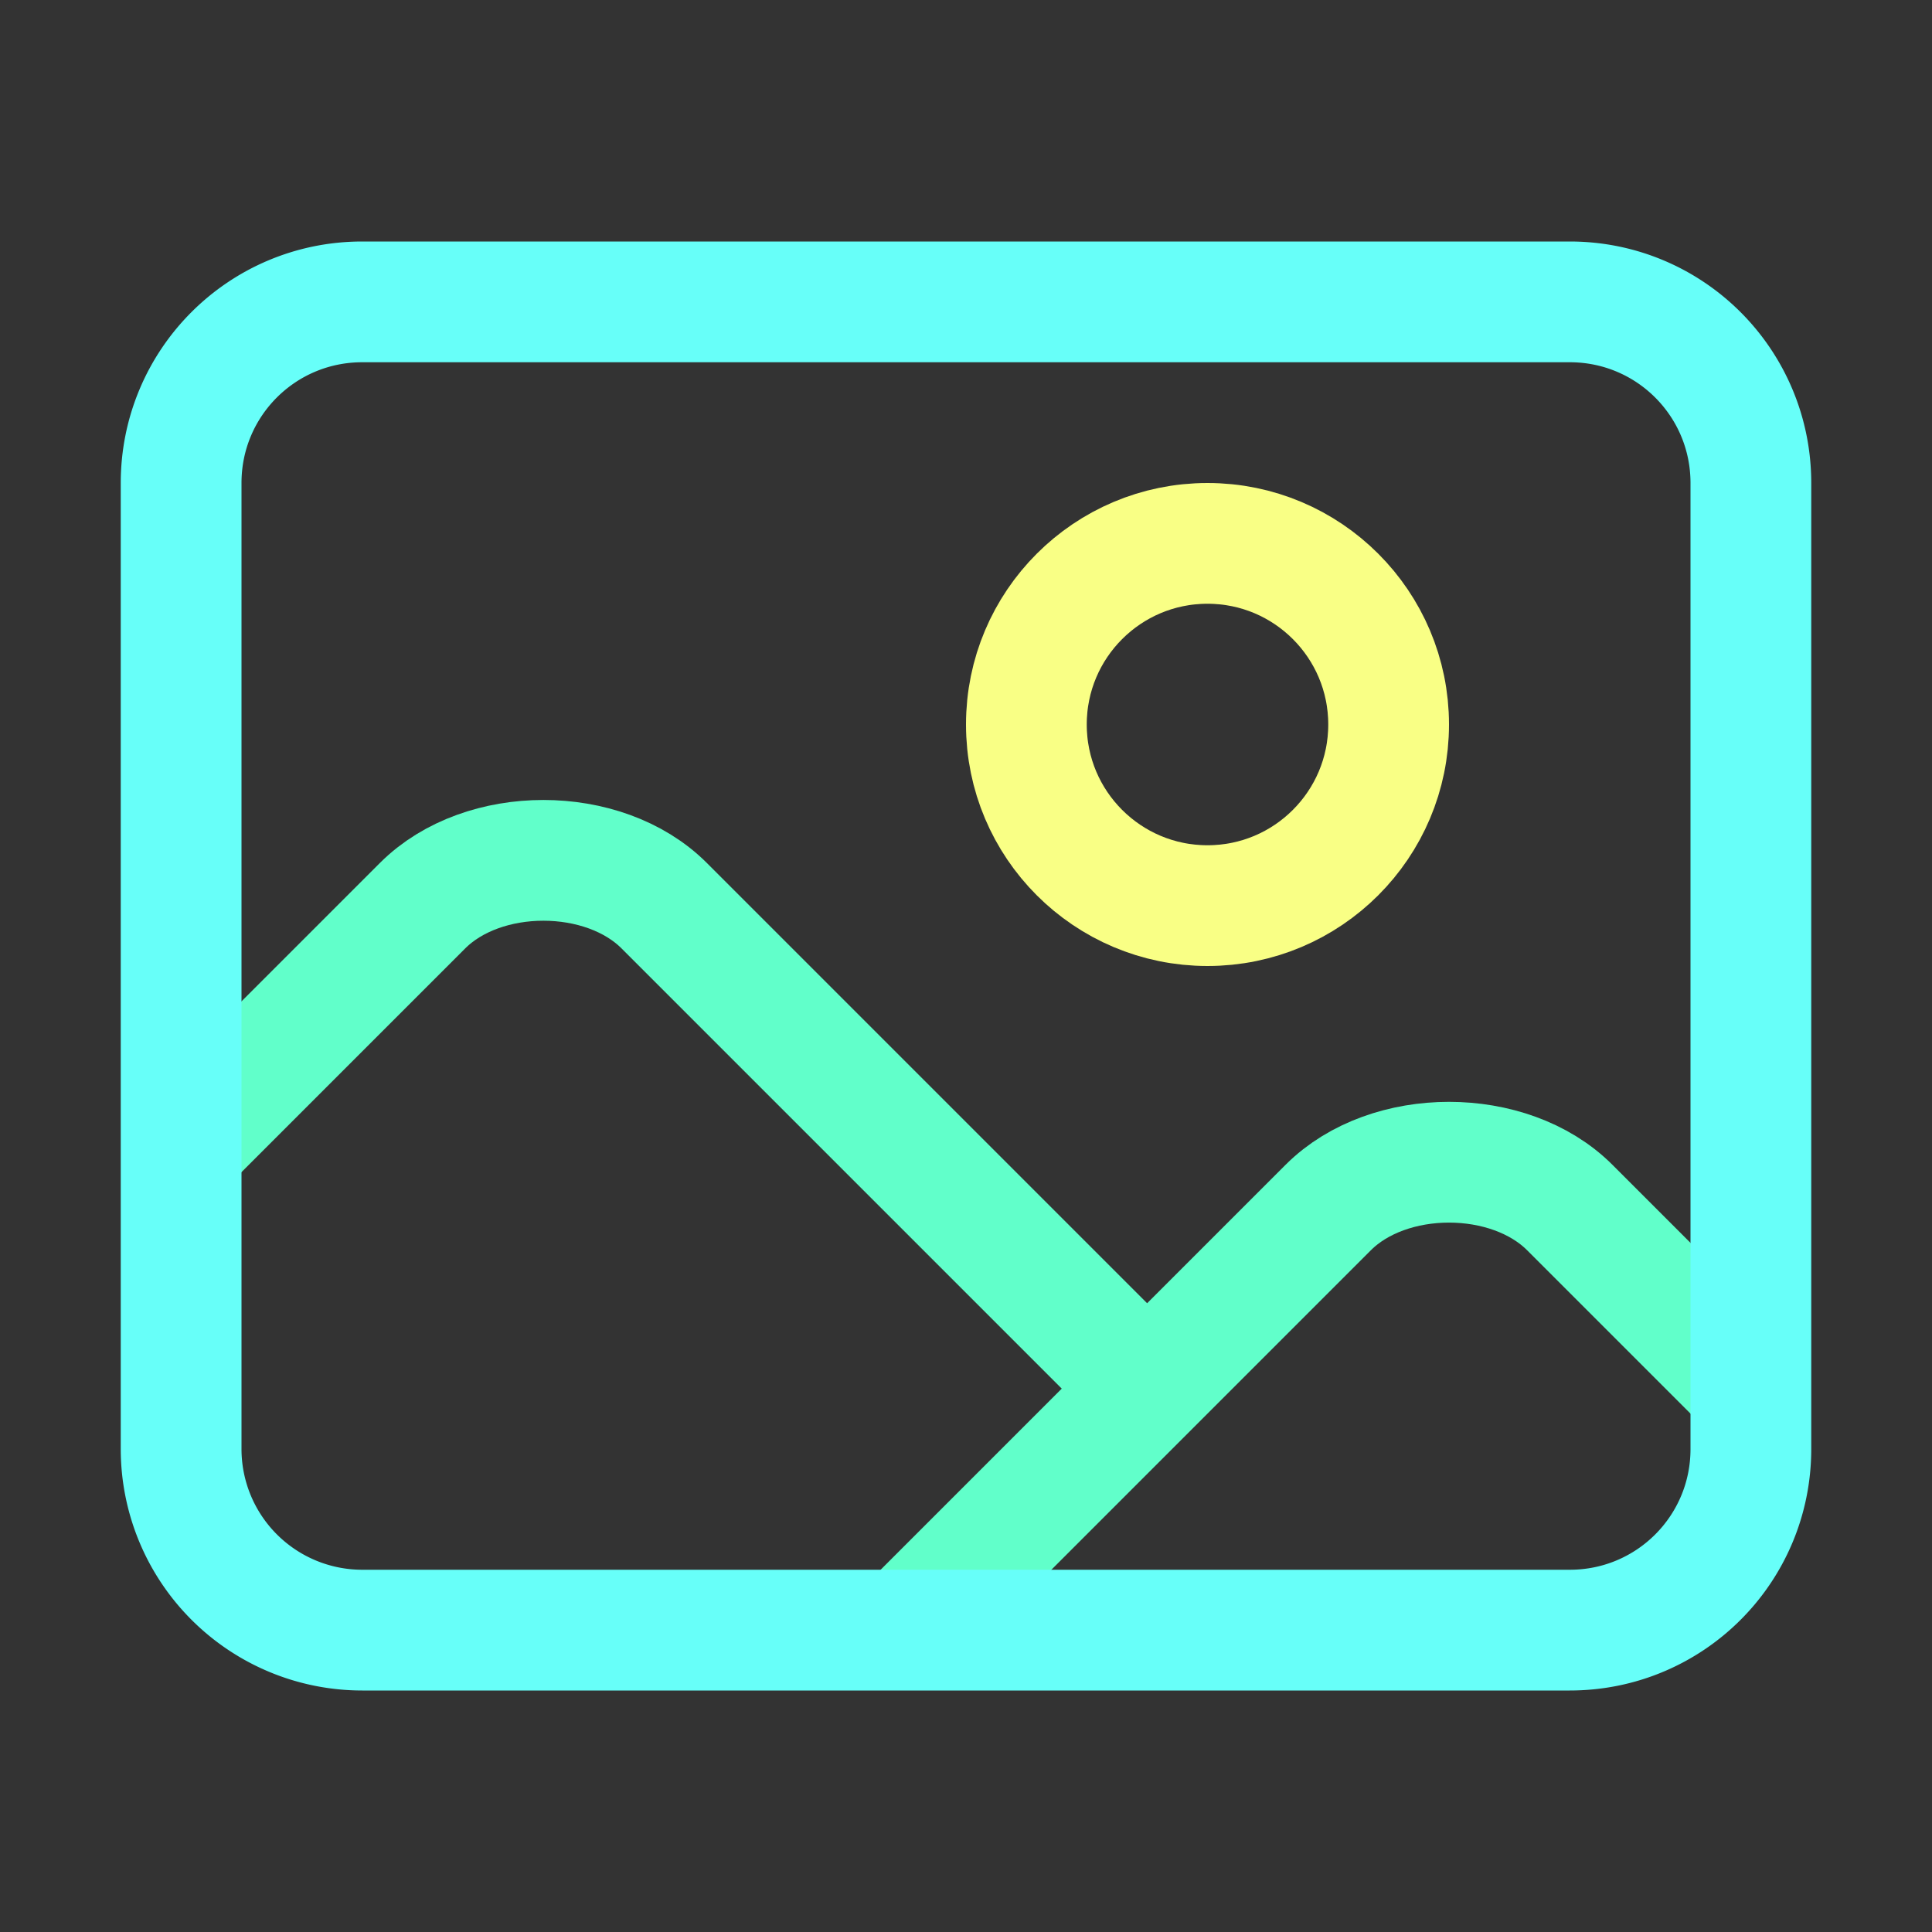 <svg xmlns="http://www.w3.org/2000/svg" width="16" height="16"><rect width="100%" height="100%" fill="#333333" stroke="none"/><g fill="none" fill-rule="evenodd"><circle cx="10" cy="6" r="1.5" stroke="#F9FF85"/><path stroke="#61FFCA" d="M7.5 13.5 11 10c.5-.5 1.5-.5 2 0l1.5 1.5"/><path stroke="#61FFCA" d="m1.5 9.5 2-2C4 7 5 7 5.5 7.5l4 4"/><path stroke="#67FFF9" stroke-linejoin="round" d="M3 2.5h10c.83 0 1.5.67 1.5 1.5v8c0 .83-.67 1.5-1.5 1.5H3A1.5 1.5 0 0 1 1.5 12V4c0-.83.67-1.5 1.5-1.5Z"/></g></svg>